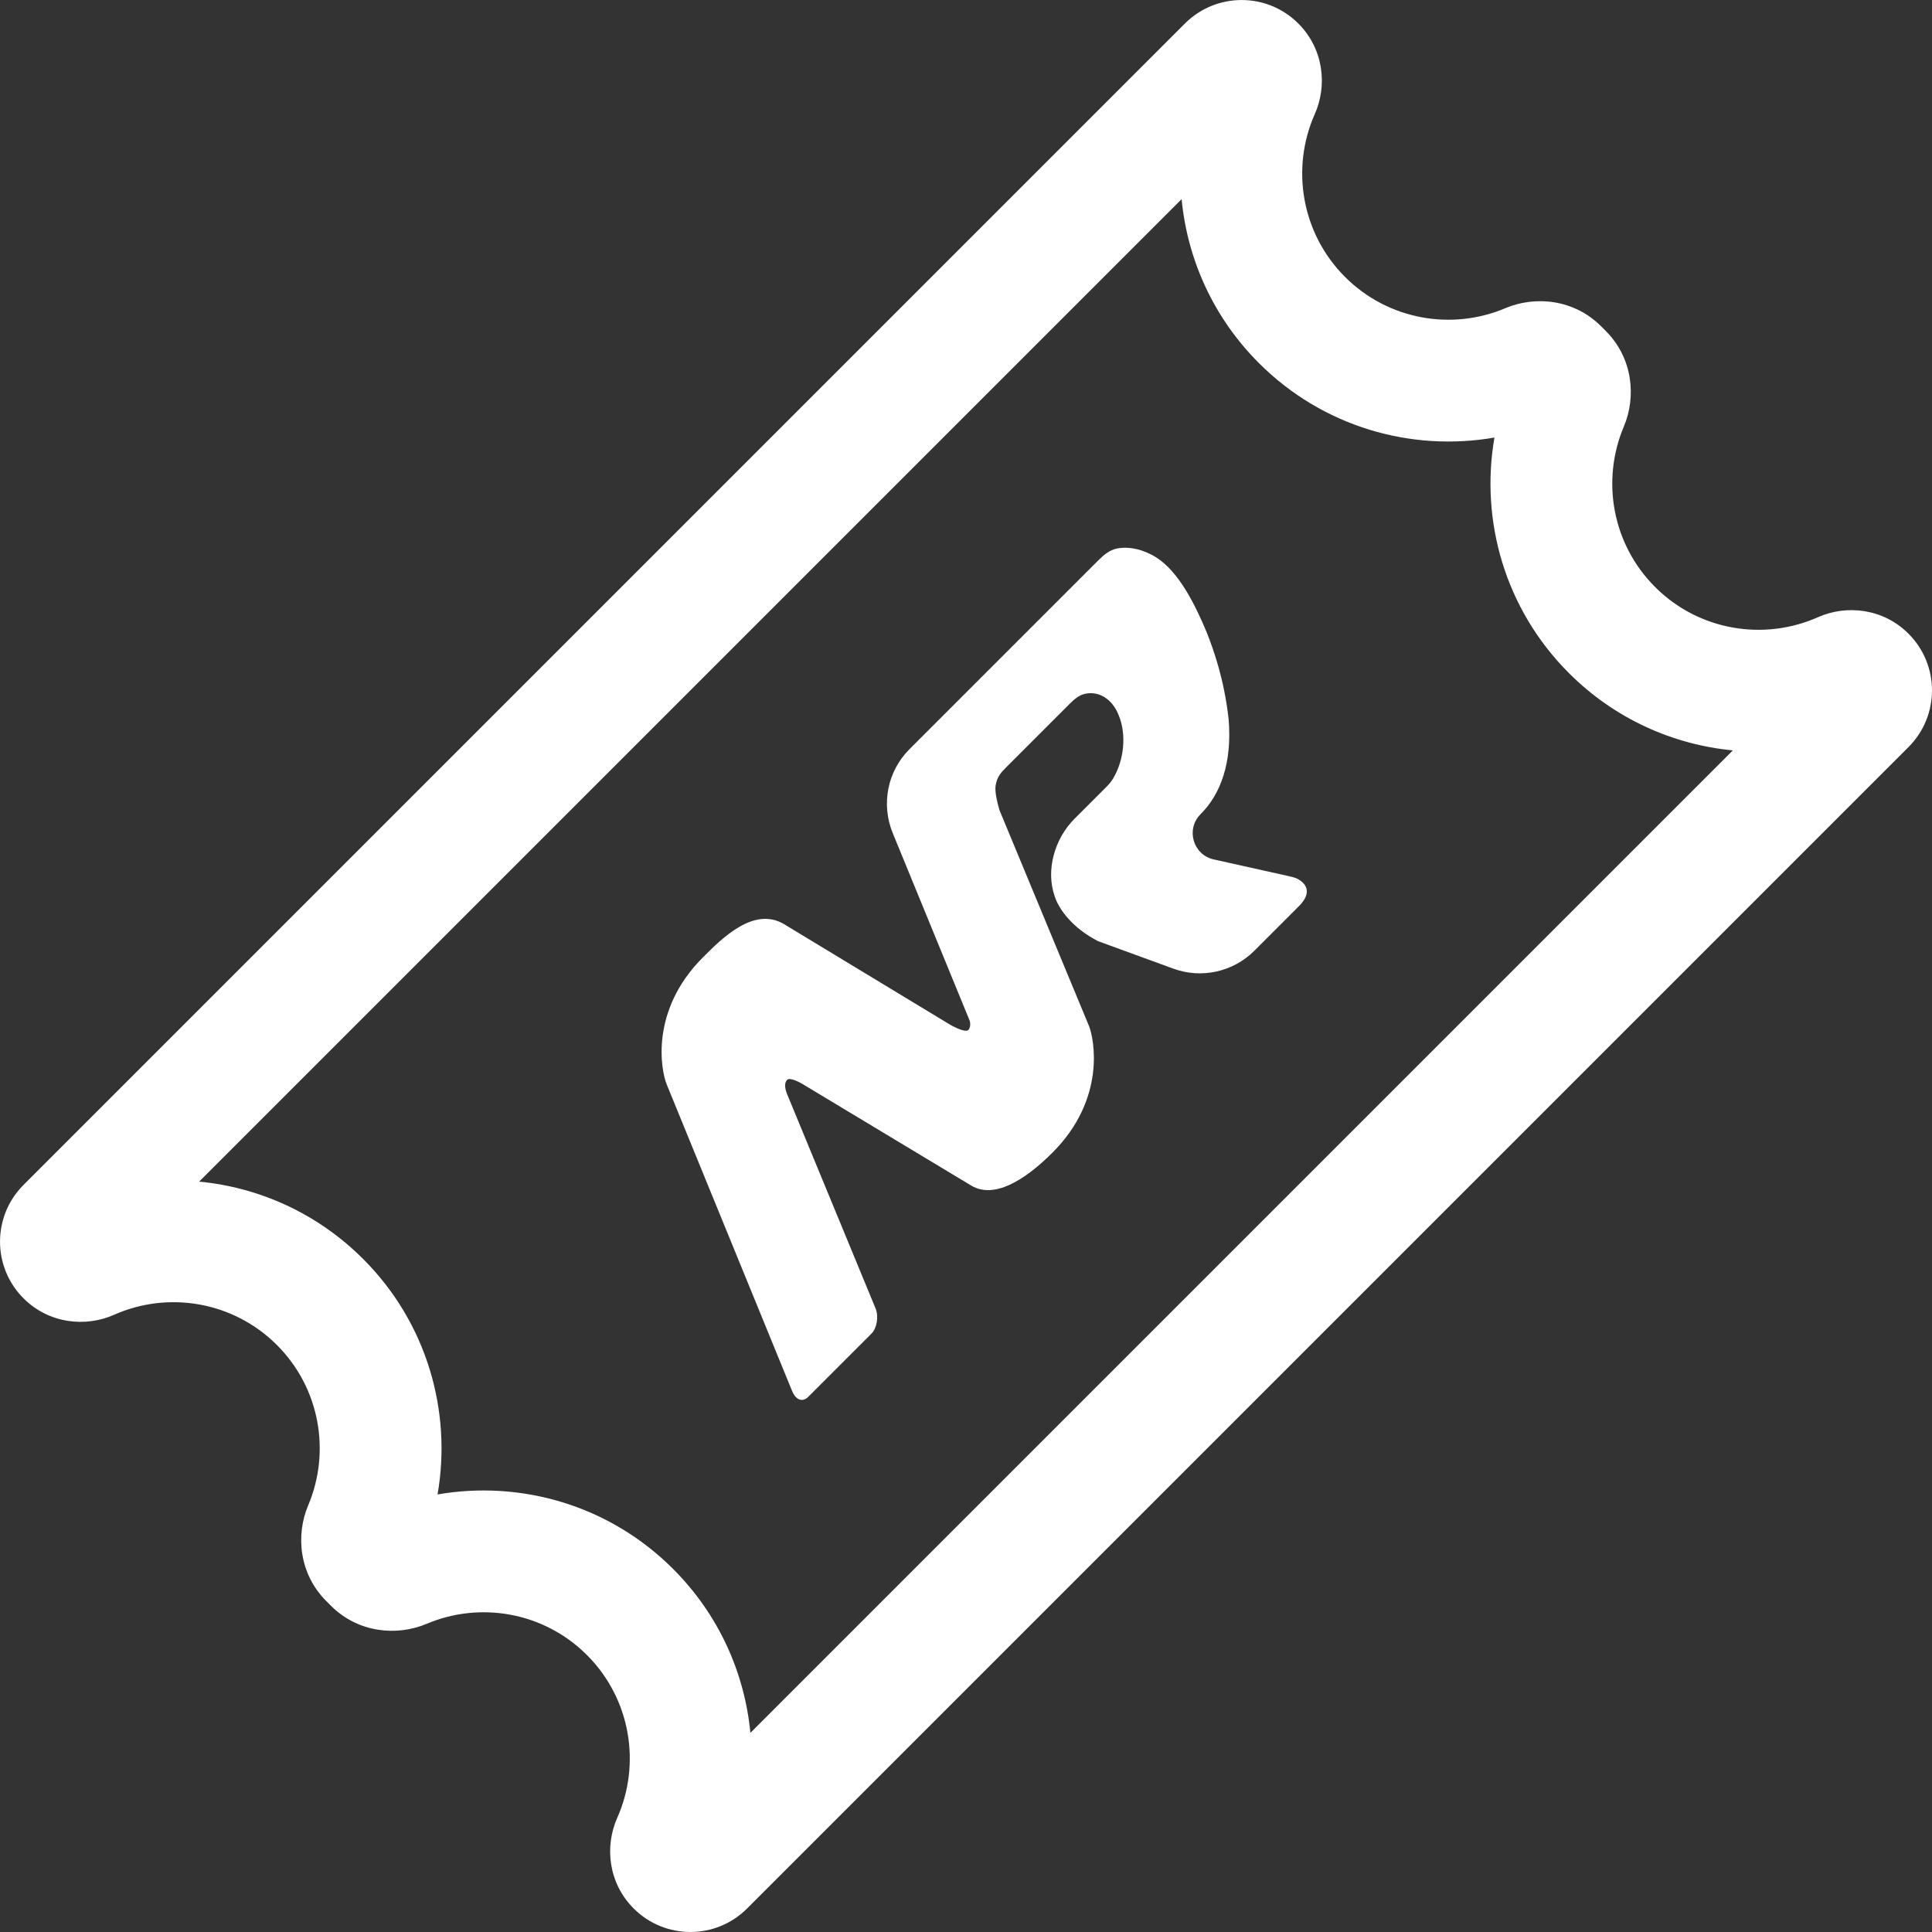 <svg width="25" height="25" viewBox="0 0 25 25" fill="none" xmlns="http://www.w3.org/2000/svg">
<rect x="0" y="0" width="25" height="25" fill="#333333" stroke="none"/>
<path fill-rule="evenodd" clip-rule="evenodd" d="M0.304 16.8C-0.101 16.395 -0.101 15.739 0.304 15.333L15.333 0.304C15.739 -0.101 16.395 -0.101 16.8 0.304C17.13 0.634 17.177 1.108 17.013 1.477C16.704 2.172 16.836 3.014 17.404 3.583C17.964 4.143 18.789 4.28 19.479 3.988C19.865 3.825 20.366 3.87 20.718 4.222L20.778 4.282C21.13 4.634 21.175 5.135 21.012 5.521C20.72 6.211 20.857 7.036 21.417 7.596C21.985 8.164 22.828 8.296 23.523 7.987C23.892 7.823 24.366 7.87 24.696 8.2C25.101 8.605 25.101 9.262 24.696 9.667L9.667 24.696C9.262 25.101 8.605 25.101 8.2 24.696C7.87 24.366 7.823 23.892 7.987 23.523C8.296 22.828 8.164 21.986 7.596 21.417C7.036 20.857 6.211 20.72 5.521 21.012C5.135 21.175 4.634 21.13 4.282 20.778L4.222 20.718C3.87 20.366 3.825 19.865 3.988 19.479C4.28 18.789 4.143 17.964 3.583 17.404C3.014 16.836 2.172 16.704 1.477 17.013C1.108 17.177 0.634 17.13 0.304 16.8ZM2.577 15.29C3.35 15.364 4.104 15.697 4.698 16.29C5.528 17.12 5.848 18.265 5.662 19.338C6.735 19.152 7.88 19.472 8.71 20.302C9.303 20.895 9.636 21.65 9.71 22.423L22.423 9.71C21.65 9.636 20.895 9.303 20.302 8.71C19.472 7.88 19.152 6.735 19.338 5.662C18.265 5.848 17.12 5.528 16.29 4.698C15.697 4.105 15.364 3.35 15.29 2.577L2.577 15.29ZM15.536 10.535C15.341 10.729 15.438 11.062 15.706 11.121L16.698 11.342C16.735 11.351 16.773 11.361 16.806 11.381C16.882 11.427 16.996 11.538 16.807 11.727L16.232 12.302C15.957 12.577 15.547 12.668 15.182 12.534L14.21 12.179C13.849 11.994 13.712 11.749 13.672 11.661C13.662 11.638 13.653 11.616 13.646 11.592C13.532 11.265 13.643 10.856 13.903 10.596L14.308 10.191C14.344 10.156 14.377 10.118 14.403 10.075C14.546 9.836 14.579 9.506 14.477 9.258C14.394 9.043 14.217 8.938 14.039 8.978C13.959 8.996 13.896 9.053 13.838 9.111L13.018 9.931C12.959 9.991 12.899 10.05 12.882 10.173C12.874 10.245 12.899 10.369 12.933 10.483L14.091 13.275C14.158 13.442 14.316 14.218 13.619 14.915C13.24 15.294 12.856 15.508 12.574 15.345L10.376 14.022L10.37 14.019C10.349 14.007 10.223 13.937 10.186 13.973C10.136 14.023 10.17 14.117 10.181 14.148L11.329 16.929C11.373 17.034 11.347 17.187 11.277 17.257L10.46 18.074C10.381 18.153 10.297 18.11 10.252 18.005L8.625 14.027C8.558 13.86 8.4 13.084 9.097 12.387C9.347 12.137 9.755 11.729 10.143 11.957L12.295 13.26C12.307 13.267 12.318 13.273 12.33 13.279C12.376 13.303 12.498 13.361 12.53 13.328C12.56 13.298 12.558 13.237 12.547 13.206L11.552 10.78C11.399 10.407 11.483 9.979 11.769 9.694L14.213 7.25C14.283 7.18 14.361 7.115 14.458 7.097C14.616 7.068 14.8 7.11 14.968 7.217C15.251 7.401 15.459 7.808 15.615 8.183C15.705 8.412 15.84 8.787 15.898 9.303C15.946 9.87 15.795 10.276 15.536 10.535Z" fill="white"/>
</svg>
